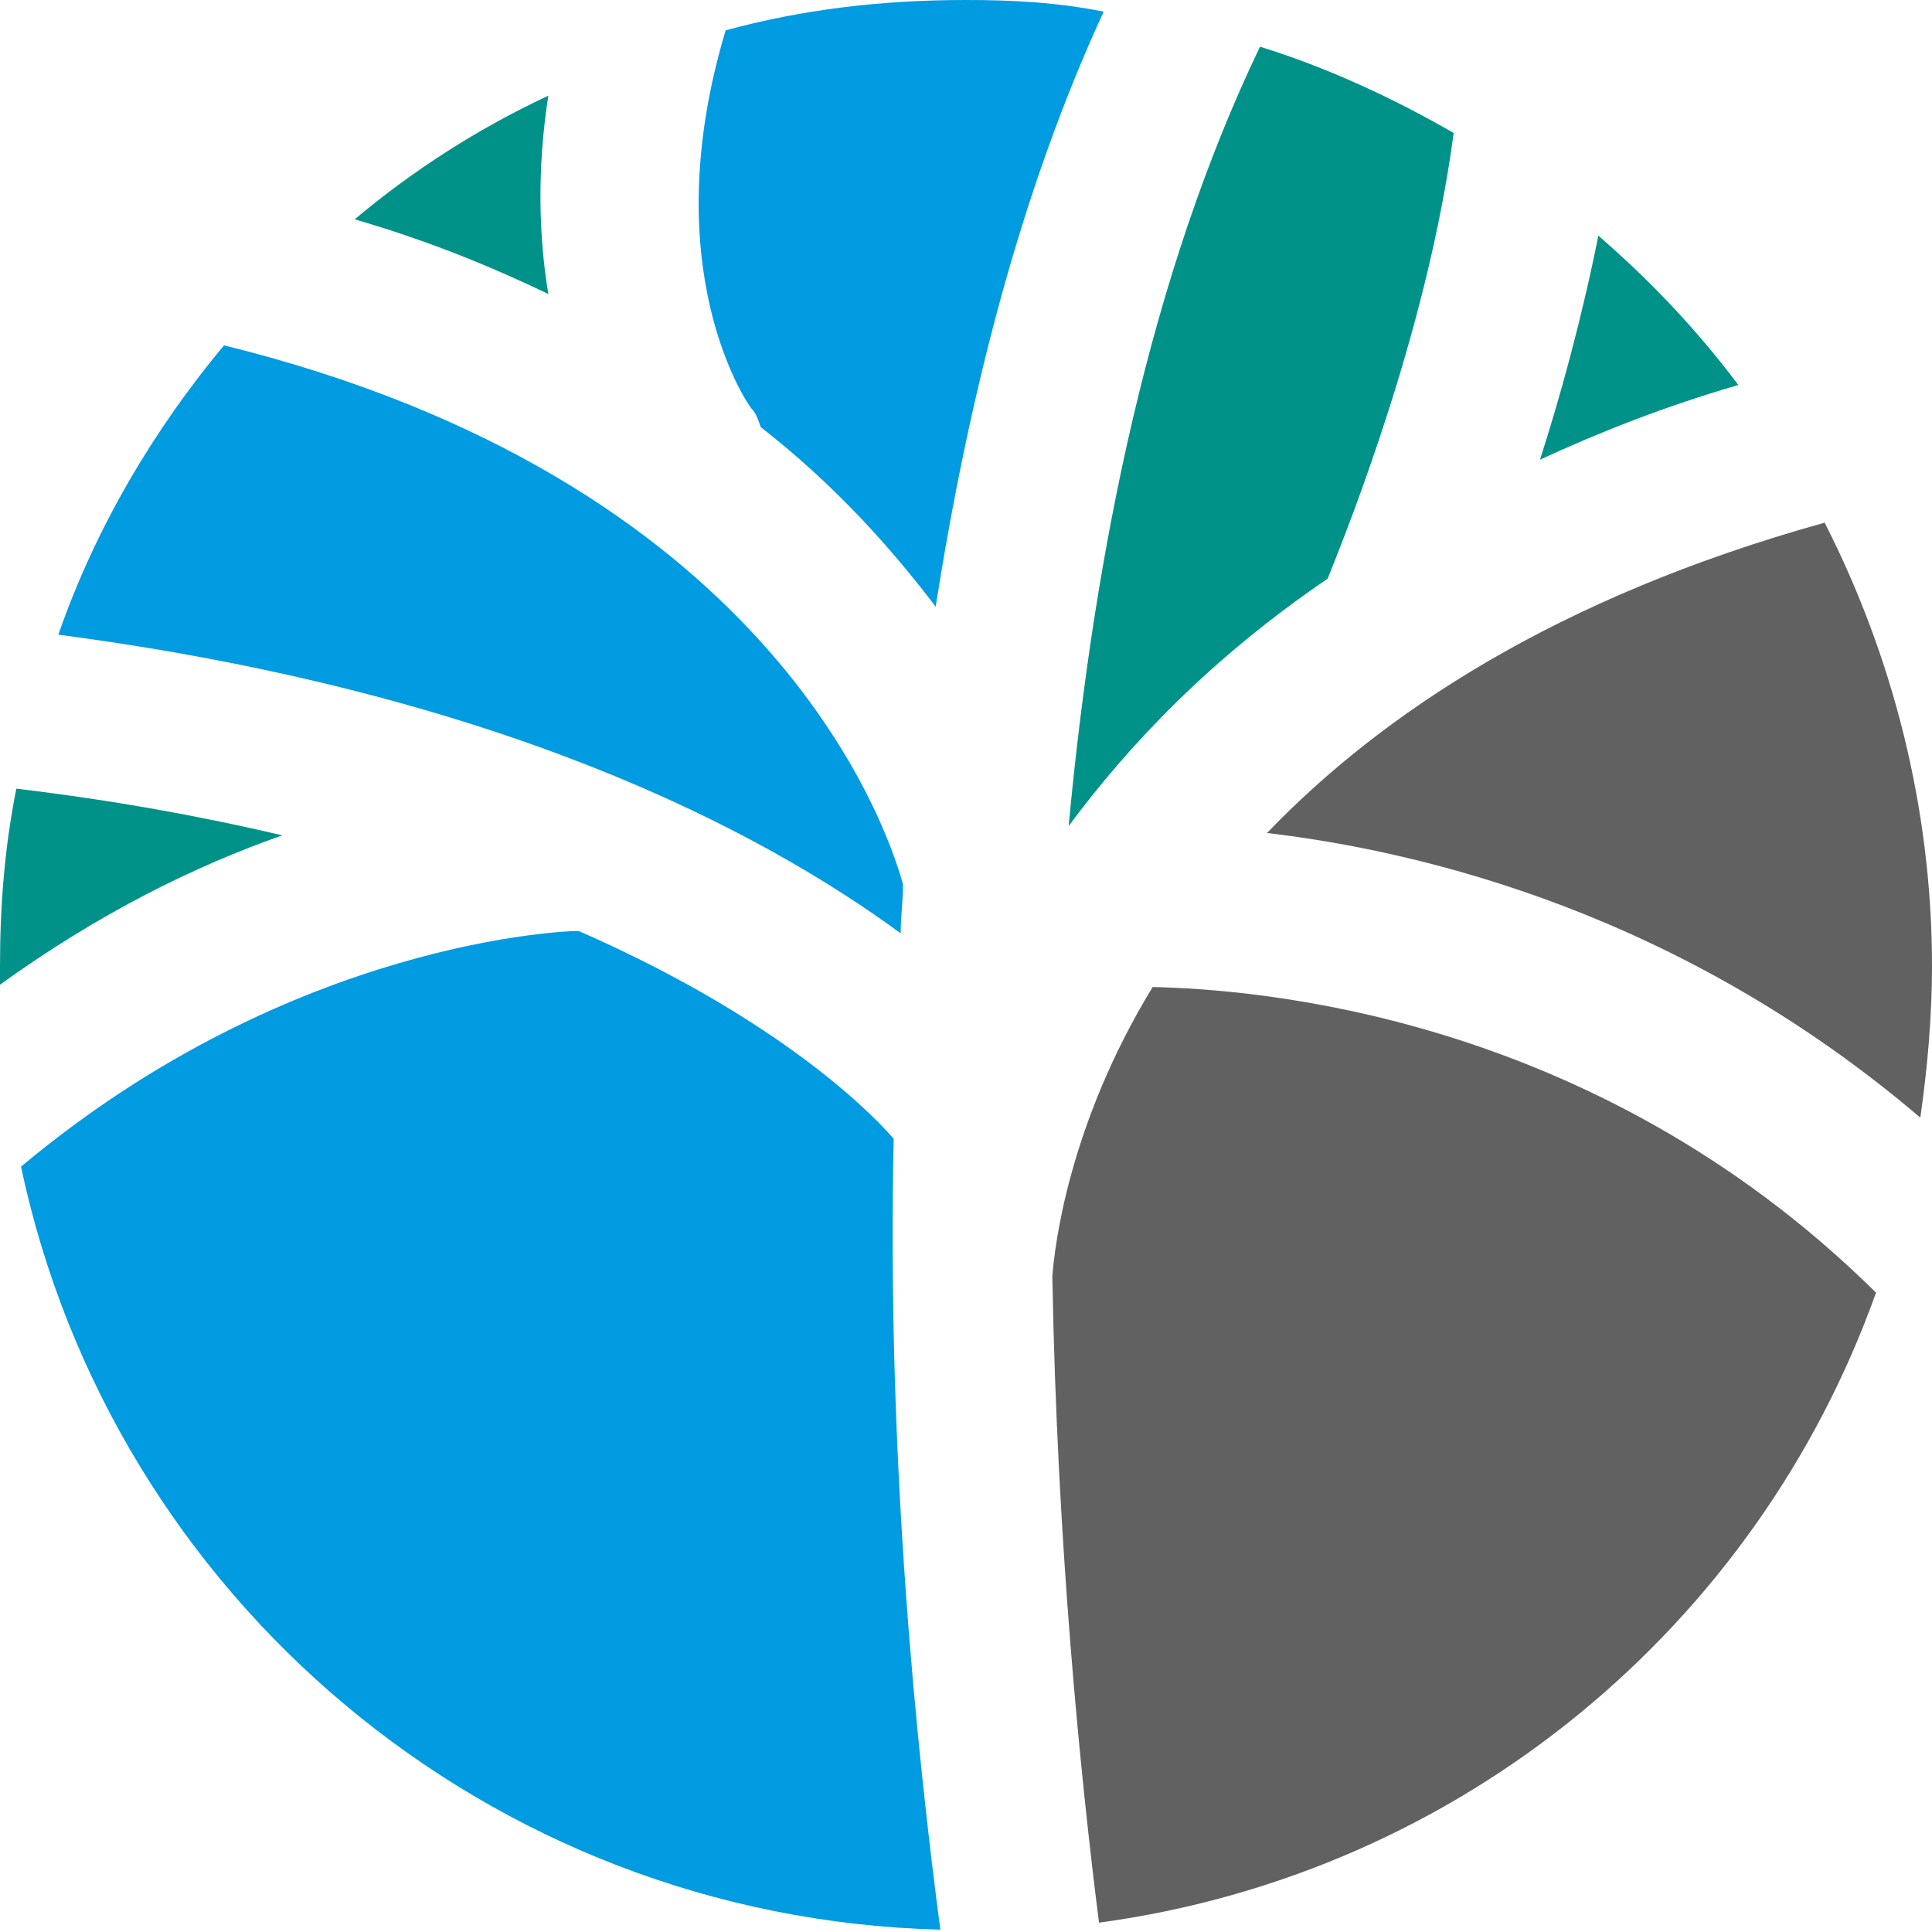 <?xml version="1.0" encoding="UTF-8"?>
<svg enable-background="new 0 0 82.8 82.8" version="1.1" viewBox="0 0 82.8 82.8" xml:space="preserve" xmlns="http://www.w3.org/2000/svg">
<style type="text/css">
	.st0{fill:#009289;}
	.st1{fill:#616161;}
	.st2{fill:#009BE0;}
</style>
	<path class="st0" d="m54 2c2.9 0.9 5.7 2.2 8.3 3.7-1.1 8.3-4.4 16.6-5.4 19.1-5 3.4-8.5 7.1-11.1 10.6 1.1-11.8 3.5-23.6 8.2-33.4z"/>
	<path class="st0" d="m74.5 16.5c-3.1 0.9-5.9 2-8.5 3.2 0.9-2.8 1.8-6.1 2.5-9.6 2.2 1.9 4.2 4 6 6.4z"/>
	<path class="st1" d="m80.4 55.4c-5.1 14.3-17.8 24.9-33.3 27-0.8-6.3-1.8-16.3-2-27.7 0.1-1.3 0.7-6.5 4.3-12.4 4.3 0.1 18.8 1.1 30.9 13l0.1 0.1z"/>
	<path class="st1" d="m82.8 41.4c0 2.2-0.2 4.4-0.5 6.5-10.2-8.7-21.2-11.4-28-12.2 4.9-5.1 12.4-10.1 23.9-13.3 2.9 5.7 4.6 12.2 4.6 19z"/>
	<path class="st0" d="m23.5 12.6c-2.5-1.2-5.2-2.3-8.3-3.2 2.5-2.1 5.3-3.9 8.3-5.3-0.5 3.2-0.4 6.1 0 8.5z"/>
	<path class="st2" d="m38.3 48.8c-1.4-1.6-5.5-5.4-13.5-8.9h-0.1c-0.2 0-12.1 0.3-23.8 10.1 3.9 18.4 20 32.2 39.4 32.7-1-7.6-2.3-20-2-33.9zm-28.7-34c-3 3.6-5.5 7.8-7.1 12.4 19 2.5 30.1 8.4 36.1 12.8 0-0.7 0.1-1.4 0.1-2.1-0.8-2.9-6-17.4-29.1-23.1zm31.8-14.8c-3.6 0-7 0.4-10.3 1.3-3.1 10.3 1 16.1 1.1 16.2 0.2 0.2 0.3 0.5 0.4 0.8 3.2 2.5 5.6 5.2 7.5 7.7 1.4-8.9 3.6-17.7 7.2-25.5-2-0.4-3.9-0.5-5.9-0.5z"/>
	<path class="st0" d="m12.1 35.8c-3.7 1.3-7.8 3.3-12.1 6.4v-0.8c0-2.6 0.2-5.1 0.7-7.6 4.2 0.5 8 1.2 11.4 2z"/>
</svg>
